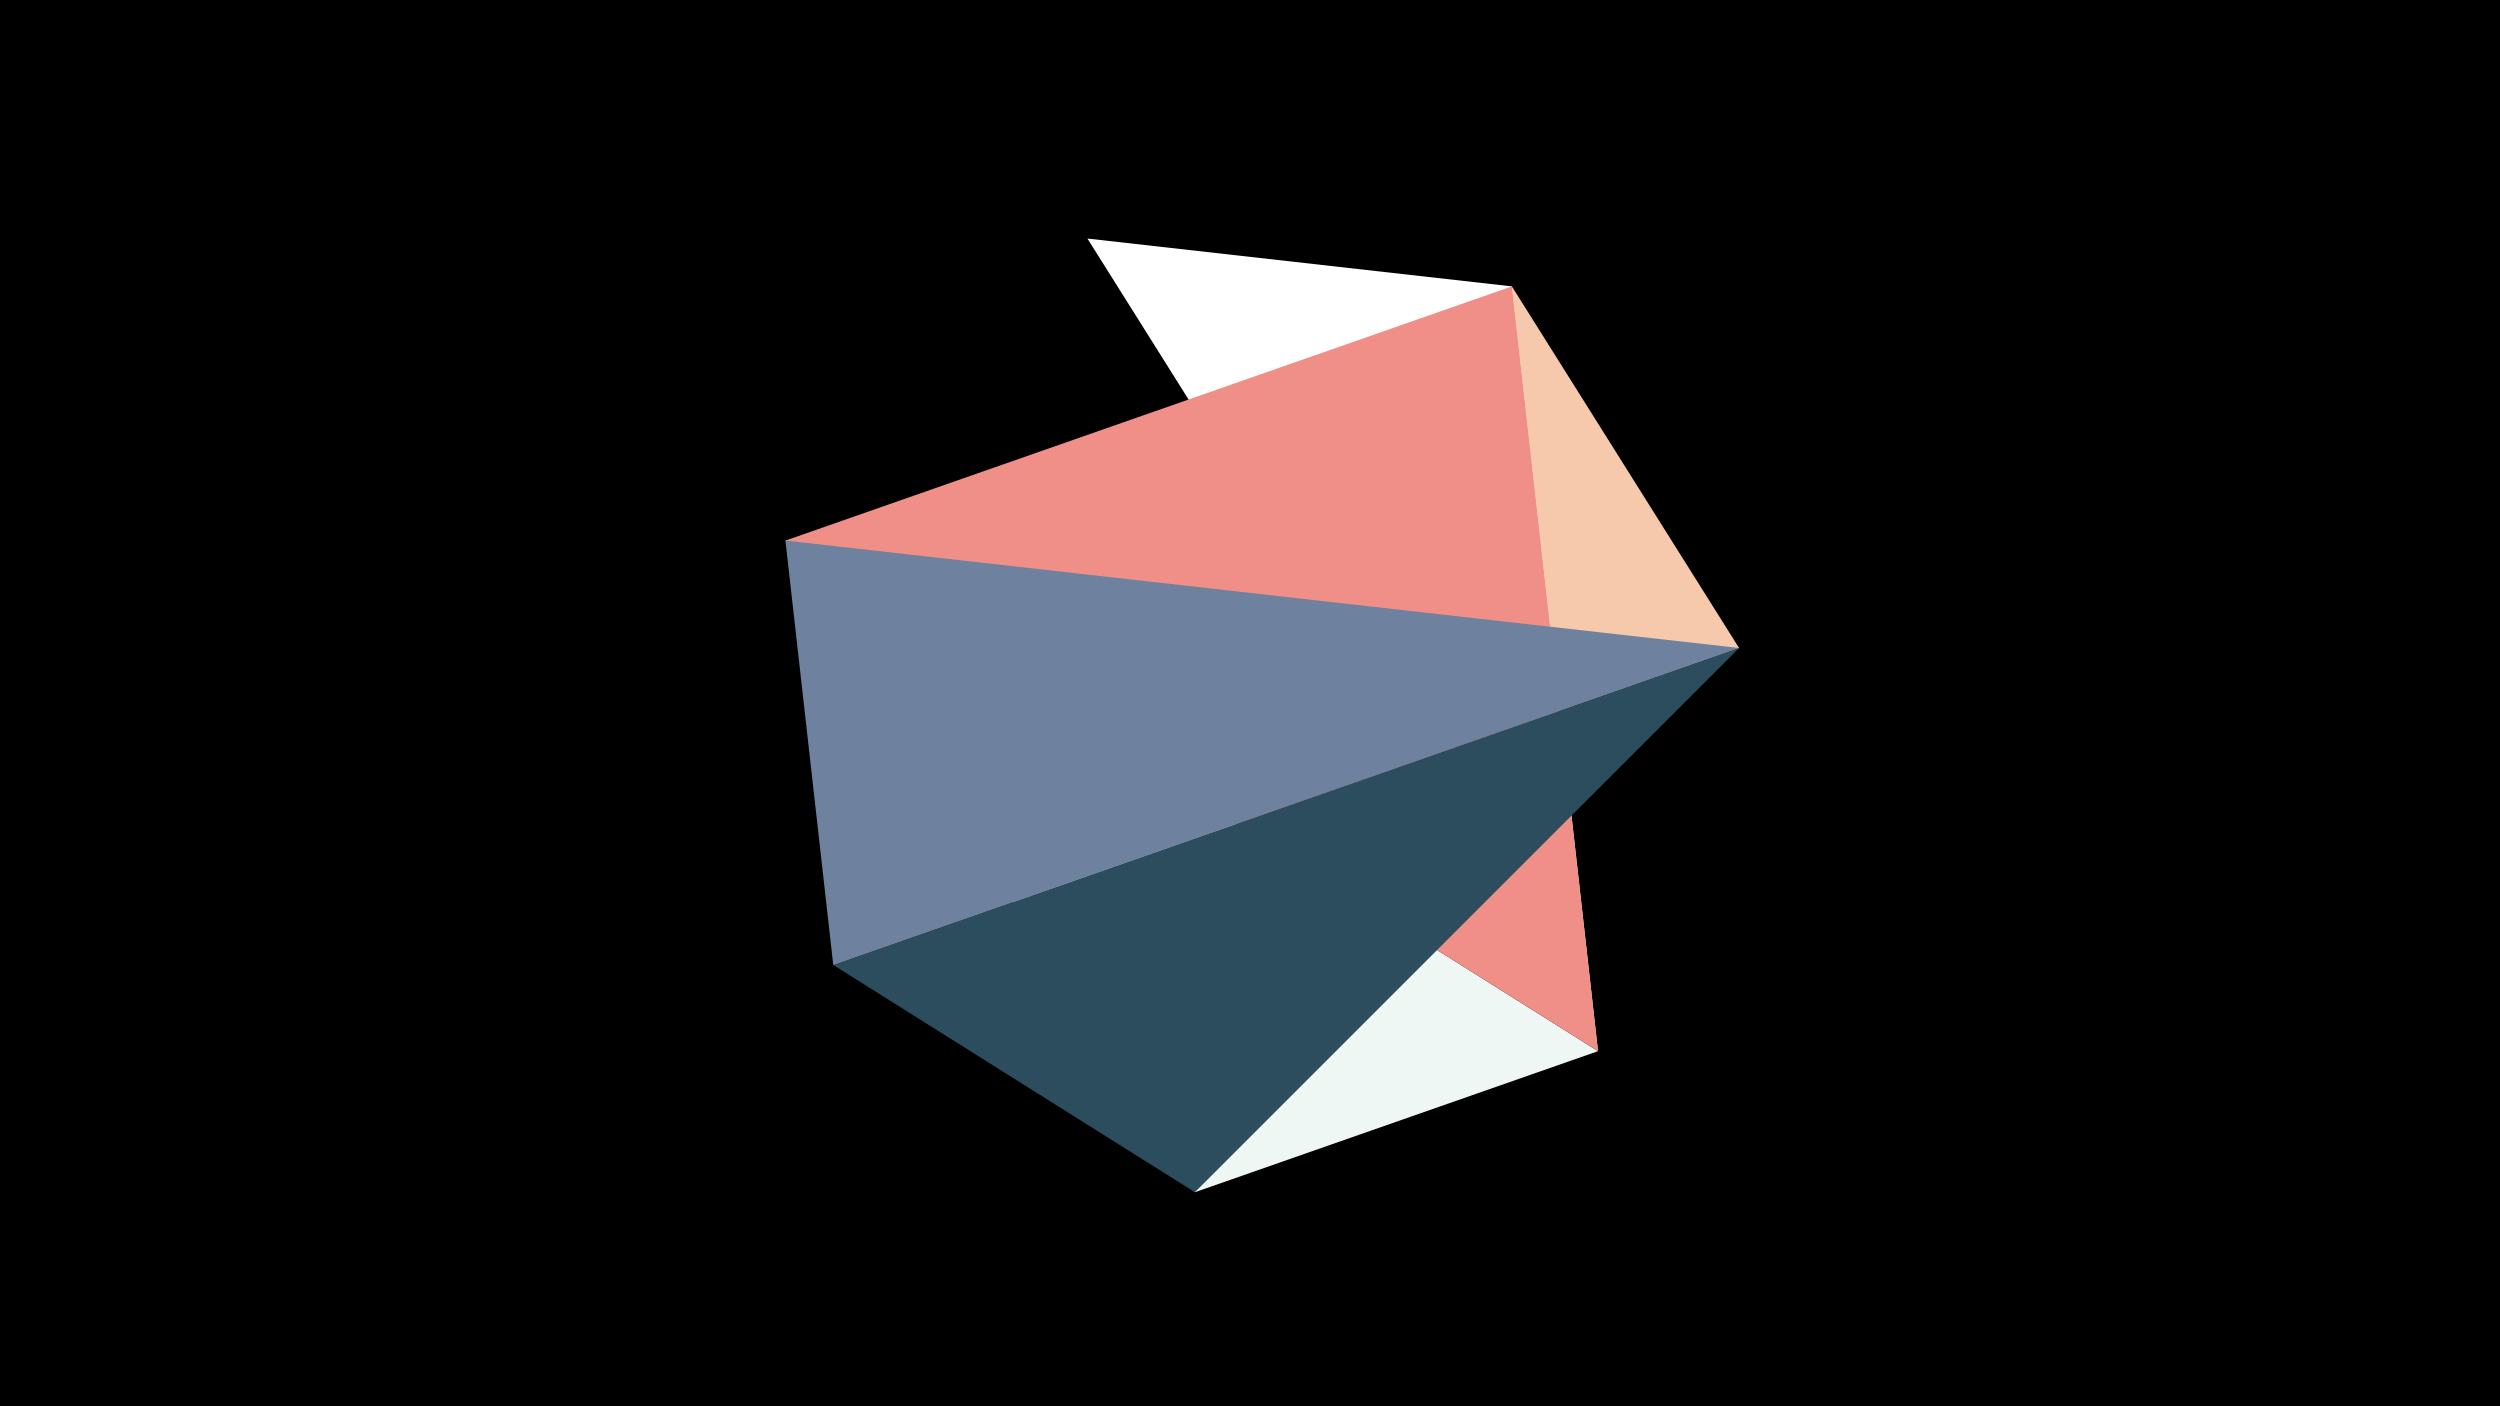 <svg width="1200" height="675" viewBox="-500 -500 1200 675" xmlns="http://www.w3.org/2000/svg"><title>juwel 18866</title><path d="M-500-500h1200v675h-1200z" fill="#000"/><path d="M-100.039,-36.807L225.693,-362.539 334.765,-188.952 Z" fill="#F6C8AC"/><path d="M267.054,4.554L-122.992,-240.528 73.548,72.265 Z" fill="#EFF7F5"/><path d="M21.972,-385.492L225.693,-362.539 267.054,4.554 Z" fill="#FFFFFF"/><path d="M267.054,4.554L-122.992,-240.528 225.693,-362.539 Z" fill="#EF8F88"/><path d="M-122.992,-240.528L-100.039,-36.807 334.765,-188.952 Z" fill="#6E819E"/><path d="M334.765,-188.952L73.548,72.265 -100.039,-36.807 Z" fill="#2C4D5D"/></svg>